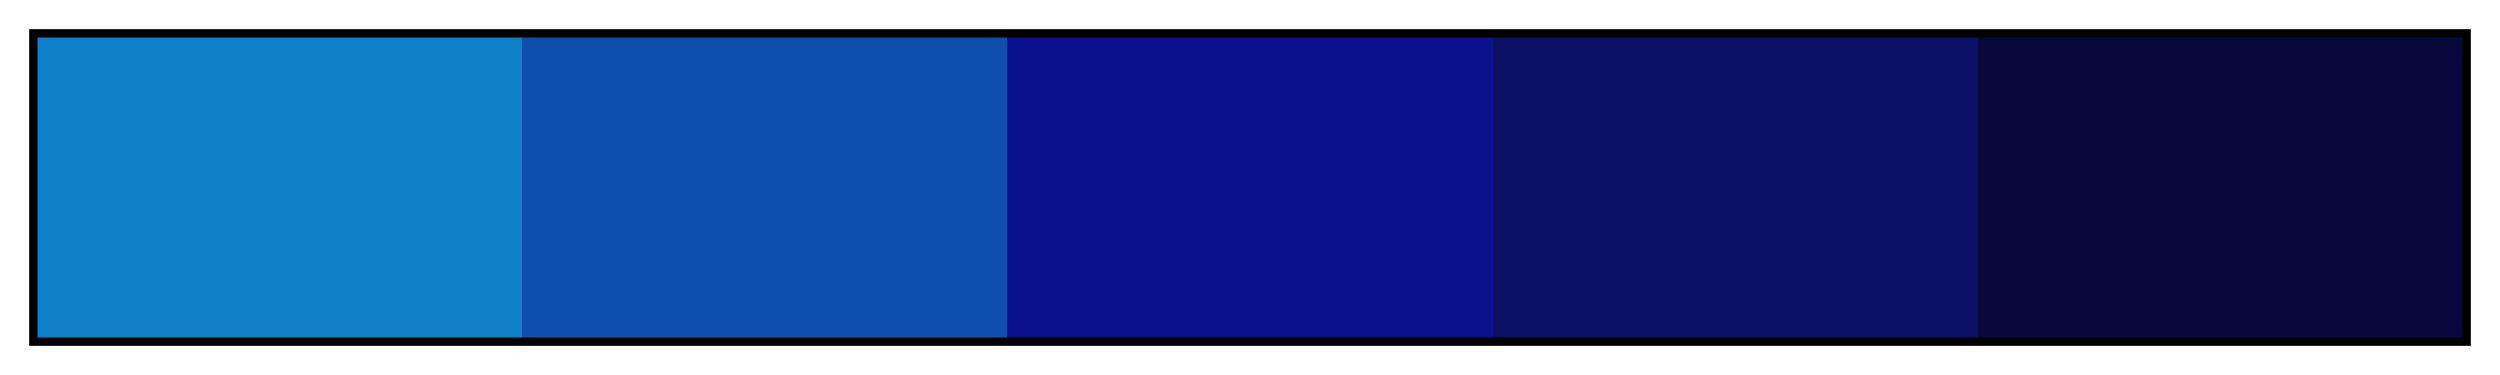 <svg height="45" viewBox="0 0 300 45" width="300" xmlns="http://www.w3.org/2000/svg" xmlns:xlink="http://www.w3.org/1999/xlink"><linearGradient id="a" gradientUnits="objectBoundingBox" spreadMethod="pad" x1="0%" x2="100%" y1="0%" y2="0%"><stop offset="0" stop-color="#107fc9"/><stop offset=".2" stop-color="#107fc9"/><stop offset=".2" stop-color="#0e4ead"/><stop offset=".4" stop-color="#0e4ead"/><stop offset=".4" stop-color="#0b108c"/><stop offset=".6" stop-color="#0b108c"/><stop offset=".6" stop-color="#0c0f66"/><stop offset=".8" stop-color="#0c0f66"/><stop offset=".8" stop-color="#07093d"/><stop offset="1" stop-color="#07093d"/></linearGradient><path d="m4 4h292v37h-292z" fill="url(#a)" stroke="#000"/></svg>